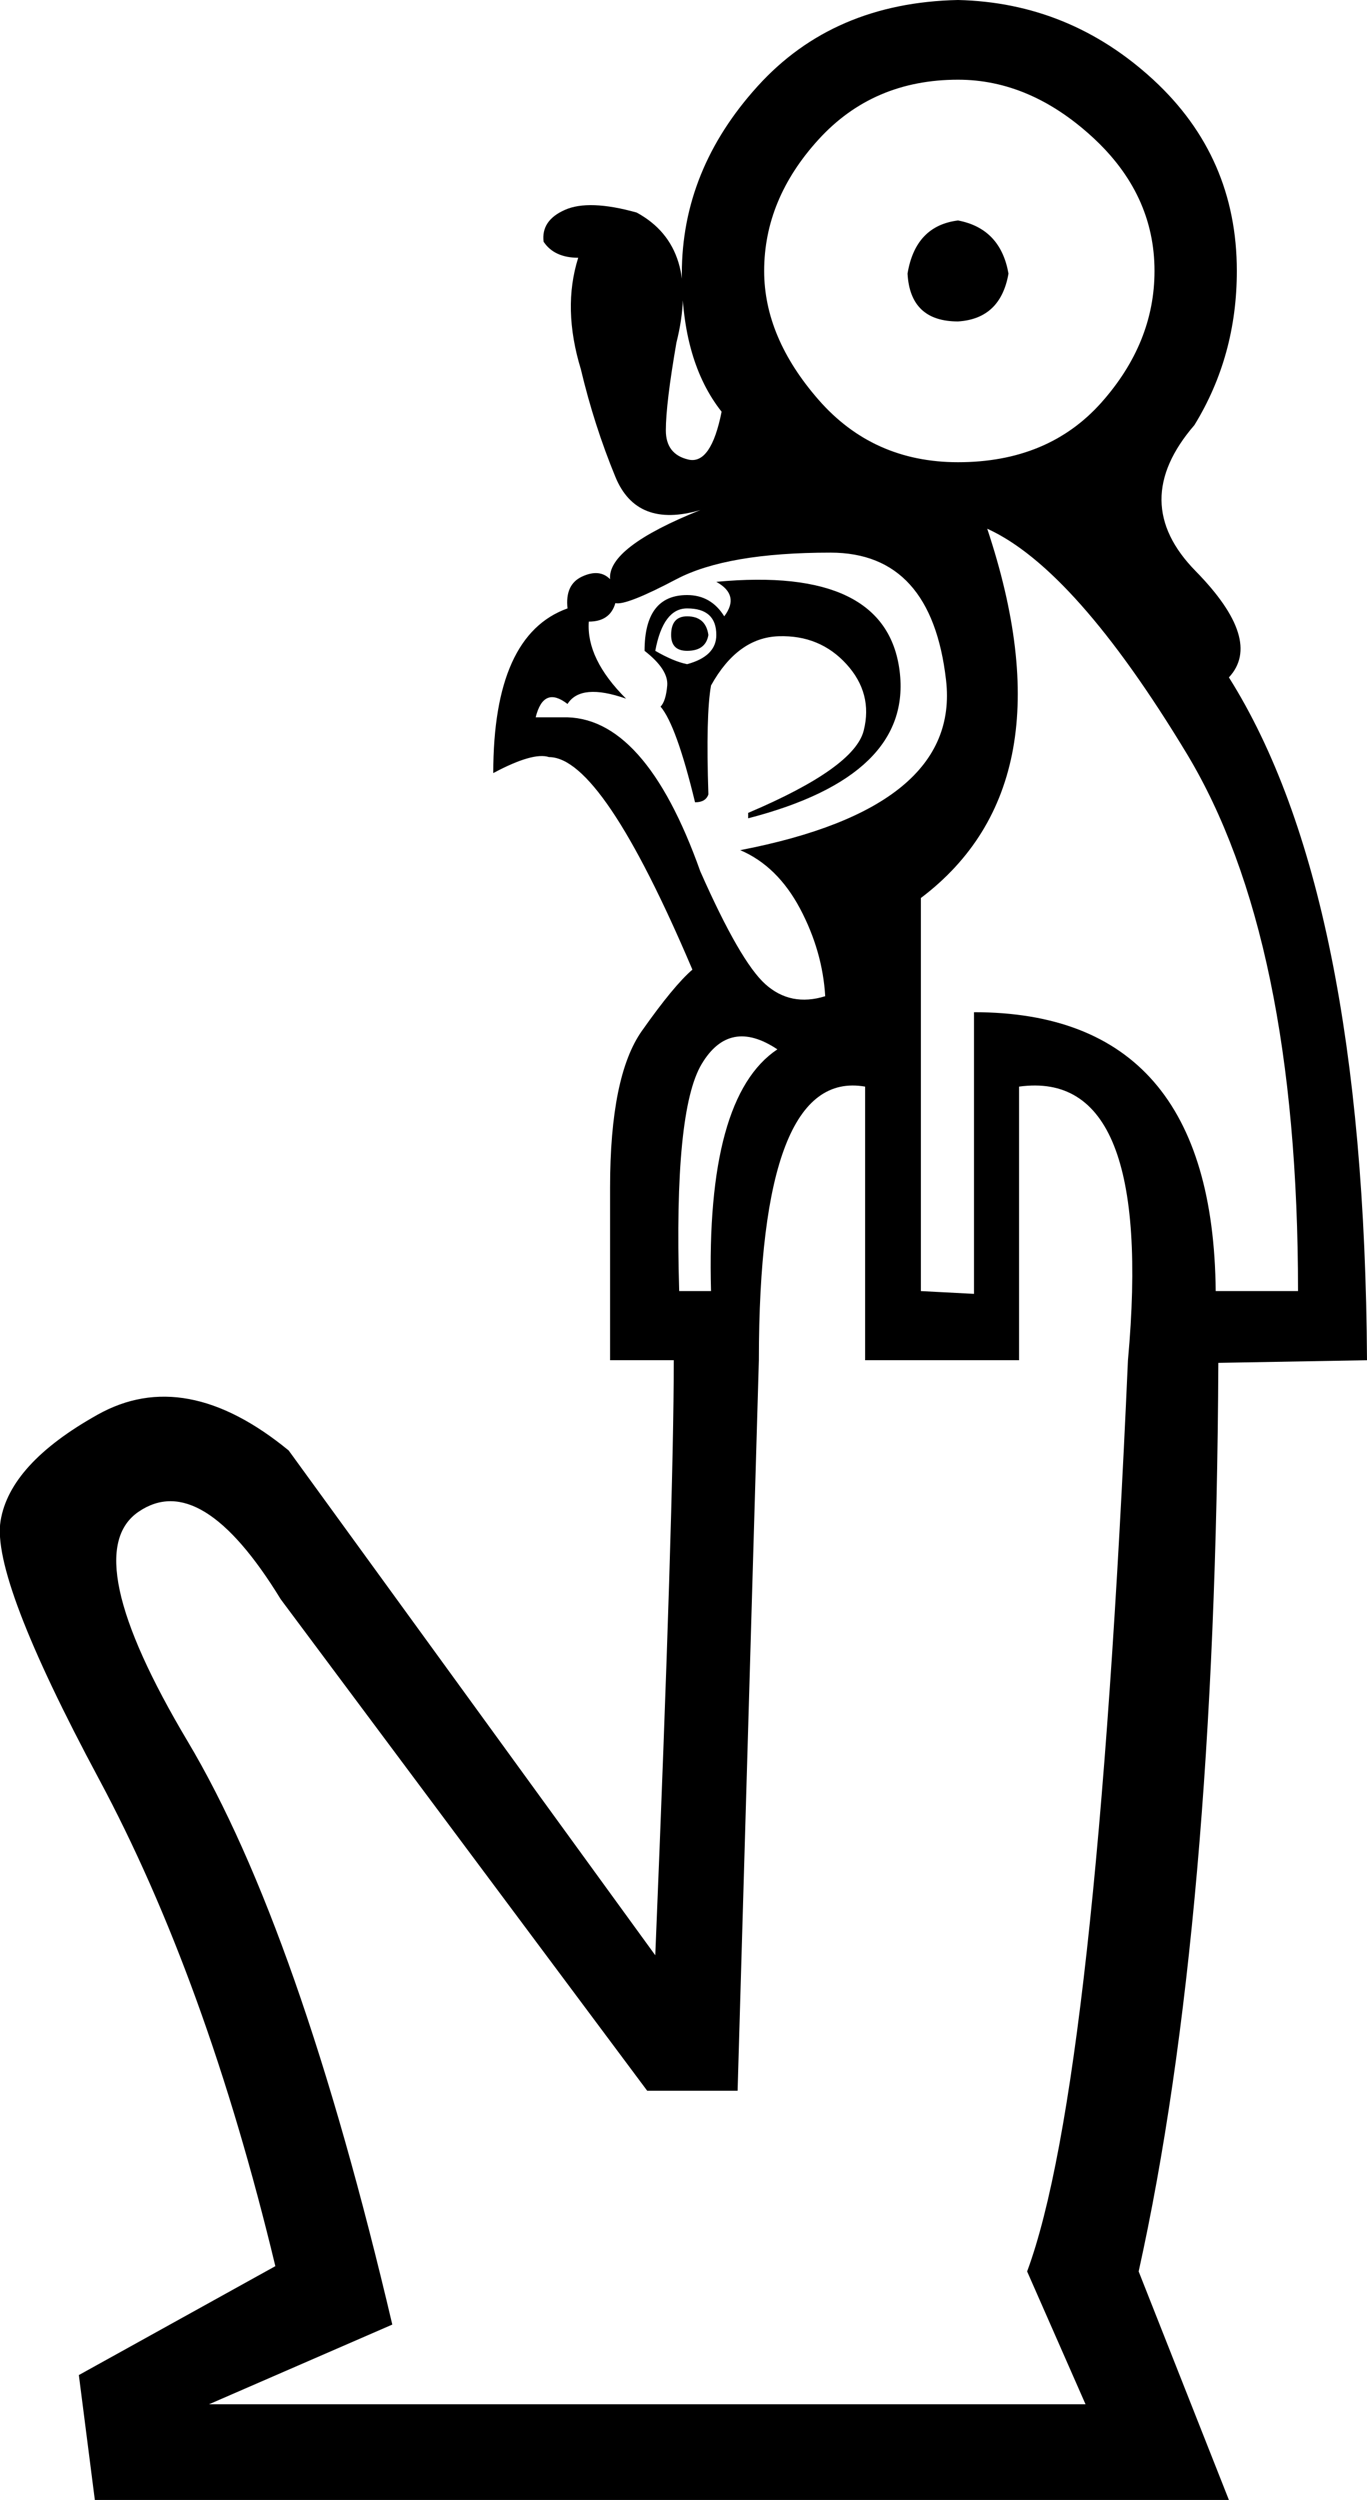 <?xml version='1.0' encoding ='UTF-8' standalone='yes'?>
<svg width='9.83' height='17.973' xmlns:inkscape='http://www.inkscape.org/namespaces/inkscape'>
<path style='fill:#000000; stroke:none' d=' M 6.221 7.812  Q 5.457 7.678 5.457 9.779  L 5.304 15.031  L 4.654 15.031  L 2.019 11.498  Q 1.446 10.562 0.997 10.868  Q 0.548 11.173 1.35 12.52  Q 2.152 13.866 2.821 16.712  L 1.503 17.285  L 7.806 17.285  L 7.386 16.33  Q 7.882 14.993 8.111 9.779  Q 8.302 7.678 7.328 7.812  L 7.328 9.779  L 6.221 9.779  L 6.221 7.812  Z  M 4.425 4.336  Q 4.387 4.469 4.234 4.469  Q 4.215 4.737 4.502 5.023  Q 4.177 4.909 4.081 5.061  Q 3.909 4.928 3.852 5.157  L 4.043 5.157  Q 4.635 5.138 5.036 6.265  Q 5.323 6.914 5.504 7.076  Q 5.686 7.239 5.934 7.162  Q 5.915 6.838 5.753 6.532  Q 5.59 6.226 5.323 6.112  Q 6.908 5.806 6.803 4.89  Q 6.698 3.973 5.972 3.973  Q 5.227 3.973 4.864 4.164  Q 4.502 4.355 4.425 4.336  Z  M 5.38 5.844  Q 6.144 5.52 6.211 5.252  Q 6.278 4.985 6.087 4.775  Q 5.896 4.565 5.6 4.574  Q 5.304 4.584 5.113 4.928  Q 5.075 5.138 5.094 5.711  Q 5.075 5.768 4.998 5.768  Q 4.864 5.214 4.75 5.08  Q 4.788 5.042 4.798 4.928  Q 4.807 4.813 4.635 4.679  Q 4.635 4.278 4.941 4.278  Q 5.113 4.278 5.208 4.431  Q 5.323 4.278 5.151 4.183  Q 6.373 4.068 6.469 4.823  Q 6.564 5.577 5.38 5.883  L 5.38 5.844  Z  M 4.712 4.679  Q 4.845 4.756 4.941 4.775  Q 5.151 4.718 5.151 4.565  Q 5.151 4.374 4.941 4.374  Q 4.769 4.374 4.712 4.679  Z  M 4.941 4.431  Q 5.075 4.431 5.094 4.565  Q 5.075 4.679 4.941 4.679  Q 4.826 4.679 4.826 4.565  Q 4.826 4.431 4.941 4.431  Z  M 6.526 1.967  Q 6.583 1.623 6.889 1.585  Q 7.195 1.643 7.252 1.967  Q 7.195 2.292 6.889 2.311  Q 6.545 2.311 6.526 1.967  Z  M 5.495 1.948  Q 5.495 2.426 5.886 2.874  Q 6.278 3.323 6.889 3.323  Q 7.538 3.323 7.92 2.894  Q 8.302 2.464 8.302 1.948  Q 8.302 1.394 7.854 0.984  Q 7.405 0.573 6.889 0.573  Q 6.278 0.573 5.886 1.003  Q 5.495 1.432 5.495 1.948  L 5.495 1.948  Z  M 5.036 3.667  Q 4.578 3.801 4.425 3.428  Q 4.272 3.056 4.177 2.655  Q 4.043 2.216 4.158 1.853  Q 3.986 1.853 3.909 1.738  Q 3.89 1.585 4.062 1.509  Q 4.234 1.432 4.578 1.528  Q 5.036 1.776 4.864 2.464  Q 4.788 2.903 4.788 3.094  Q 4.788 3.266 4.95 3.304  Q 5.113 3.342 5.189 2.96  Q 4.903 2.598 4.903 1.967  Q 4.903 1.222 5.447 0.621  Q 5.991 0.019 6.889 0  Q 7.691 0.019 8.293 0.573  Q 8.894 1.127 8.894 1.948  Q 8.894 2.559 8.589 3.056  Q 8.111 3.61 8.598 4.106  Q 9.085 4.603 8.837 4.87  Q 9.811 6.417 9.83 9.779  L 8.761 9.798  Q 8.742 13.828 8.188 16.33  L 8.837 17.973  L 0.682 17.973  L 0.567 17.075  L 1.98 16.292  Q 1.484 14.229 0.71 12.787  Q -0.063 11.345 0.004 10.935  Q 0.07 10.524 0.701 10.171  Q 1.331 9.817 2.076 10.428  L 4.712 14.057  Q 4.845 10.829 4.845 9.779  L 4.387 9.779  L 4.387 8.538  Q 4.387 7.735 4.616 7.411  Q 4.845 7.086 4.979 6.971  Q 4.33 5.443 3.948 5.443  Q 3.833 5.405 3.547 5.558  Q 3.547 4.565 4.081 4.374  Q 4.062 4.202 4.186 4.145  Q 4.311 4.087 4.387 4.164  Q 4.368 3.935 5.036 3.667  Z  M 8.742 9.282  L 9.334 9.282  Q 9.334 6.742 8.532 5.415  Q 7.729 4.087 7.099 3.801  Q 7.71 5.634 6.622 6.456  L 6.622 9.282  L 7.004 9.302  L 7.004 7.277  Q 8.723 7.277 8.742 9.282  Z  M 4.884 9.282  L 5.113 9.282  Q 5.075 7.888 5.59 7.544  Q 5.246 7.315 5.046 7.649  Q 4.845 7.984 4.884 9.282  Z '/></svg>

